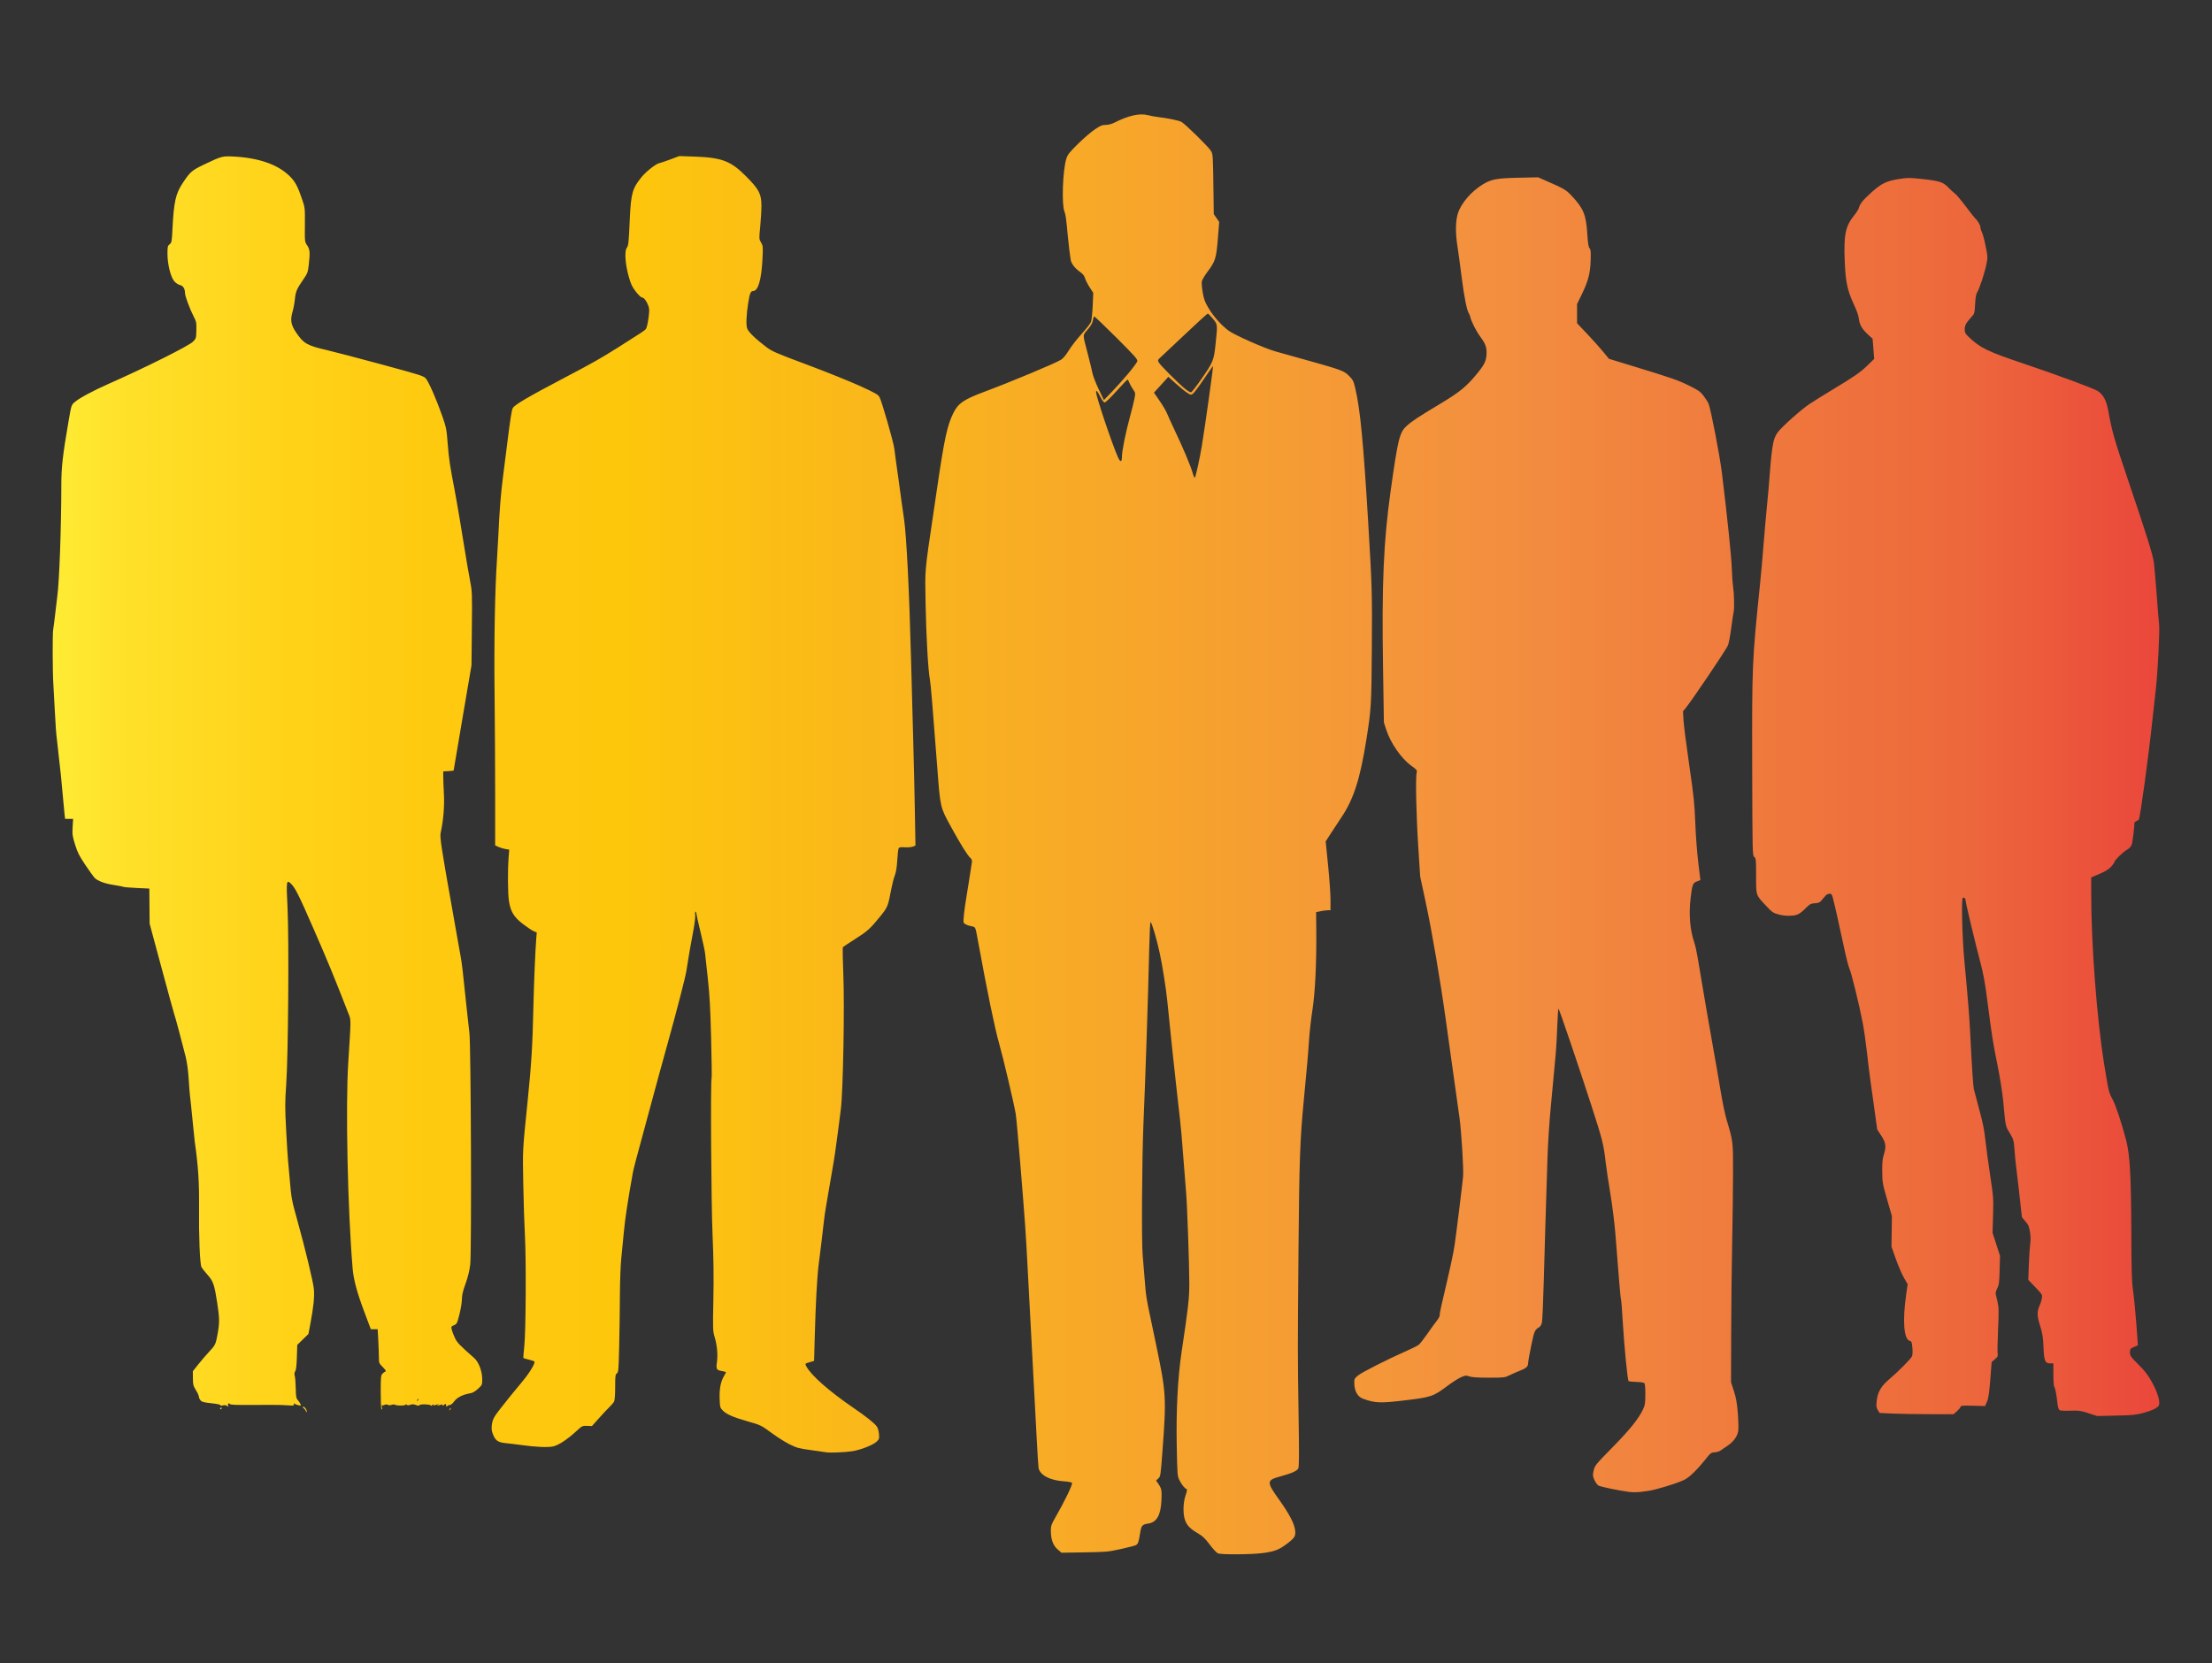 <?xml version="1.0" encoding="utf-8"?>
<!-- Generator: Adobe Illustrator 16.0.0, SVG Export Plug-In . SVG Version: 6.00 Build 0)  -->
<!DOCTYPE svg PUBLIC "-//W3C//DTD SVG 1.1//EN" "http://www.w3.org/Graphics/SVG/1.1/DTD/svg11.dtd">
<svg version="1.1" id="Warstwa_2" xmlns="http://www.w3.org/2000/svg" xmlns:xlink="http://www.w3.org/1999/xlink" x="0px" y="0px"
	 width="286.312px" height="215.344px" viewBox="0 0 286.312 215.344" enable-background="new 0 0 286.312 215.344"
	 xml:space="preserve">
<rect x="0" y="0" width="286.312" height="215.344" fill="#333333" stroke="none"/>
<g>
	<defs>
		<path id="SVGID_1_" d="M157.644,201.112c-0.165-0.063-0.638-0.566-1.051-1.123c-0.604-0.809-0.909-1.102-1.554-1.479
			c-0.985-0.578-1.39-0.992-1.648-1.688c-0.293-0.791-0.263-2.256,0.066-3.221c0.183-0.535,0.222-0.787,0.127-0.818
			c-0.238-0.08-0.613-0.541-0.908-1.119c-0.279-0.547-0.289-0.654-0.363-4.48c-0.09-4.547,0.131-8.824,0.622-12.105
			c0.88-5.861,1.004-6.971,1.004-8.9c0-2.441-0.27-10.1-0.412-11.77c-0.026-0.297-0.083-1.021-0.128-1.613
			c-0.044-0.59-0.099-1.285-0.122-1.541c-0.043-0.488-0.257-3.158-0.358-4.492c-0.032-0.428-0.11-1.207-0.174-1.734
			c-0.063-0.523-0.198-1.734-0.302-2.686c-0.104-0.955-0.212-1.922-0.24-2.152c-0.028-0.229-0.137-1.225-0.239-2.209
			c-0.103-0.986-0.21-1.98-0.24-2.211c-0.057-0.447-0.302-2.838-0.645-6.273c-0.149-1.504-0.643-4.607-0.968-6.094
			c-0.42-1.92-0.973-3.799-1.188-4.038c-0.048-0.054-0.122,1.397-0.166,3.226c-0.166,6.998-0.469,16.156-0.759,23.037
			c-0.189,4.475-0.251,15.244-0.097,16.852c0.079,0.82,0.282,3.264,0.367,4.416c0.038,0.525,0.177,1.467,0.307,2.092l1.062,5.08
			c1.31,6.264,1.345,6.852,0.828,13.797c-0.237,3.186-0.253,3.295-0.536,3.549l-0.291,0.264l0.302,0.445
			c0.413,0.607,0.455,0.844,0.389,2.174c-0.093,1.891-0.613,2.791-1.708,2.955c-0.793,0.119-0.897,0.25-1.063,1.314
			c-0.17,1.1-0.256,1.33-0.551,1.488c-0.118,0.063-0.986,0.287-1.928,0.496c-1.623,0.361-1.873,0.385-4.7,0.43l-2.987,0.047
			l-0.5-0.43c-0.586-0.506-0.874-1.301-0.874-2.422c0-0.627,0.064-0.814,0.617-1.773c1.173-2.033,2.249-4.273,2.124-4.422
			c-0.064-0.078-0.532-0.166-1.041-0.197c-1.826-0.113-3.151-0.822-3.295-1.768c-0.035-0.229-0.148-2.057-0.252-4.061
			c-0.104-2.006-0.348-6.604-0.542-10.217c-0.195-3.613-0.462-8.641-0.595-11.172c-0.272-5.225-0.319-5.893-0.968-13.859
			c-0.26-3.188-0.528-6.119-0.597-6.512c-0.249-1.432-1.622-7.258-2.141-9.082c-0.579-2.039-1.499-6.502-2.758-13.381
			c-0.317-1.736-0.305-1.705-0.745-1.793c-0.613-0.119-1.018-0.307-1.093-0.503c-0.076-0.2,0.081-1.667,0.351-3.261
			c0.094-0.559,0.282-1.742,0.419-2.629c0.135-0.887,0.269-1.754,0.297-1.928c0.033-0.211-0.028-0.387-0.187-0.529
			c-0.394-0.357-1.273-1.769-2.521-4.045c-1.4-2.556-1.379-2.464-1.769-7.597c-0.619-8.14-0.85-10.892-0.963-11.486
			c-0.227-1.184-0.479-5.627-0.555-9.783c-0.084-4.606-0.141-3.948,1.026-11.826c0.131-0.889,0.349-2.366,0.484-3.286
			c0.924-6.305,1.304-8.041,2.104-9.632c0.624-1.239,1.342-1.724,4.053-2.736c3.41-1.271,9.144-3.67,9.869-4.127
			c0.28-0.178,0.646-0.618,1.007-1.211c0.312-0.513,1.048-1.463,1.638-2.11c0.589-0.648,1.14-1.348,1.224-1.555
			c0.083-0.205,0.185-1.141,0.225-2.077l0.073-1.702l-0.476-0.737c-0.263-0.405-0.529-0.932-0.594-1.171
			c-0.083-0.307-0.27-0.541-0.639-0.802c-0.641-0.451-1.118-1.059-1.206-1.534c-0.091-0.491-0.288-2.107-0.372-3.046
			c-0.198-2.229-0.284-2.849-0.454-3.284c-0.363-0.929-0.204-5.294,0.244-6.752c0.176-0.571,0.371-0.823,1.499-1.941
			c0.714-0.707,1.696-1.554,2.183-1.882c0.74-0.501,0.972-0.597,1.431-0.597c0.346,0,0.763-0.109,1.133-0.298
			c1.798-0.909,3.227-1.234,4.278-0.97c0.376,0.095,0.98,0.206,1.342,0.249c1.248,0.145,2.672,0.438,3.025,0.619
			c0.466,0.241,3.477,3.187,3.818,3.735c0.29,0.467,0.287,0.422,0.355,5.813l0.03,2.399l0.35,0.506l0.351,0.508l-0.146,1.859
			c-0.228,2.896-0.317,3.195-1.395,4.636c-0.344,0.46-0.66,0.998-0.702,1.195c-0.042,0.196,0.007,0.842,0.109,1.434
			c0.152,0.882,0.287,1.246,0.749,2.022c0.634,1.065,1.632,2.196,2.565,2.906c0.756,0.575,4.676,2.313,6.154,2.728l2.119,0.592
			c6.496,1.807,6.658,1.863,7.356,2.562c0.513,0.512,0.583,0.654,0.817,1.657c0.639,2.725,1.043,6.963,1.682,17.642
			c0.476,7.96,0.502,8.903,0.451,16.012c-0.054,7.396-0.078,7.791-0.696,11.709c-0.824,5.215-1.666,7.818-3.315,10.247
			c-0.321,0.475-0.896,1.347-1.275,1.937l-0.688,1.072l0.314,3.109c0.172,1.712,0.313,3.714,0.313,4.454v1.344h-0.354
			c-0.193,0-0.612,0.058-0.932,0.125l-0.58,0.125l0.021,2.295c0.04,4.223-0.142,8.066-0.487,10.301
			c-0.173,1.117-0.365,2.783-0.429,3.703c-0.149,2.195-0.278,3.674-0.701,8.066c-0.488,5.066-0.585,7.801-0.684,19.295
			c-0.112,13.139-0.112,13.686,0.01,21.455c0.08,5.113,0.071,6.701-0.039,6.908c-0.176,0.328-0.846,0.625-2.308,1.025
			c-1.81,0.494-1.824,0.703-0.203,2.971c1.352,1.889,2,3.127,2.104,4.012c0.09,0.754-0.05,0.982-1.059,1.744
			c-1.035,0.781-1.605,0.998-3.13,1.201C161.985,201.266,158.114,201.292,157.644,201.112L157.644,201.112z M155.059,60.317
			c0.172-0.788,0.392-1.918,0.489-2.509c0.451-2.73,1.517-10.355,1.457-10.416c-0.017-0.016-0.537,0.729-1.159,1.654
			c-0.621,0.925-1.255,1.781-1.409,1.901c-0.272,0.216-0.288,0.214-0.776-0.093c-0.273-0.172-0.933-0.707-1.466-1.188l-0.968-0.876
			l-0.931,1.023l-0.932,1.023l0.732,1.057c0.402,0.582,0.835,1.316,0.961,1.634s0.562,1.275,0.968,2.13
			c1.084,2.277,2.095,4.673,2.335,5.532c0.116,0.414,0.251,0.71,0.299,0.657S154.887,61.106,155.059,60.317L155.059,60.317z
			 M145.218,59.114c0-0.708,0.499-3.188,1.031-5.122c0.236-0.858,0.498-1.908,0.581-2.335c0.151-0.771,0.151-0.777-0.199-1.286
			c-0.193-0.28-0.407-0.671-0.476-0.868c-0.069-0.196-0.164-0.356-0.212-0.356s-0.695,0.675-1.439,1.499
			c-0.828,0.918-1.426,1.485-1.541,1.463c-0.104-0.02-0.331-0.322-0.506-0.672c-0.383-0.766-0.587-1.003-0.587-0.683
			c0,0.562,2.04,6.643,2.819,8.404C145.017,59.897,145.218,59.879,145.218,59.114L145.218,59.114z M146.03,48.37
			c0.606-0.723,1.137-1.441,1.178-1.597c0.063-0.244-0.292-0.647-2.714-3.069c-1.533-1.533-2.825-2.764-2.873-2.734
			s-0.124,0.27-0.168,0.534c-0.056,0.331-0.264,0.693-0.669,1.164c-0.676,0.787-0.676,0.512,0.011,3.134
			c0.251,0.952,0.517,2.054,0.594,2.448c0.076,0.395,0.443,1.354,0.815,2.133l0.679,1.414l1.021-1.056
			C144.465,50.16,145.423,49.092,146.03,48.37L146.03,48.37z M155.452,49.146c1.59-2.29,1.661-2.465,1.885-4.6
			c0.271-2.58,0.277-2.521-0.351-3.287c-0.296-0.361-0.591-0.656-0.656-0.656s-1.342,1.16-2.837,2.578s-2.933,2.771-3.193,3.005
			c-0.461,0.414-0.47,0.437-0.299,0.756c0.195,0.367,2.625,2.789,3.461,3.452c0.296,0.234,0.612,0.413,0.705,0.396
			C154.257,50.773,154.836,50.034,155.452,49.146L155.452,49.146z M210.935,193.167c-1.302-0.164-3.804-0.682-4.045-0.838
			c-0.153-0.1-0.389-0.428-0.521-0.729c-0.219-0.498-0.229-0.611-0.093-1.213c0.143-0.643,0.229-0.748,2.435-2.998
			c2.267-2.311,3.396-3.719,3.967-4.941c0.248-0.533,0.287-0.793,0.287-1.945c0.001-0.922-0.044-1.365-0.148-1.447
			c-0.082-0.064-0.552-0.129-1.045-0.141c-0.493-0.014-0.933-0.061-0.976-0.105c-0.136-0.141-0.574-4.59-0.746-7.572
			c-0.09-1.555-0.192-2.873-0.228-2.93c-0.058-0.096-0.283-2.711-0.734-8.58c-0.104-1.322-0.394-3.643-0.651-5.197
			c-0.257-1.543-0.526-3.346-0.599-4.002c-0.265-2.359-0.408-2.932-1.877-7.467c-1.614-4.99-4.098-12.309-4.23-12.465
			c-0.047-0.053-0.119,0.969-0.164,2.271s-0.132,2.877-0.194,3.502c-0.063,0.623-0.167,1.754-0.232,2.51
			c-0.064,0.756-0.257,2.824-0.428,4.6c-0.171,1.773-0.354,4.623-0.409,6.334c-0.233,7.256-0.365,11.635-0.487,16.143
			c-0.071,2.637-0.177,5.004-0.233,5.258c-0.058,0.254-0.194,0.518-0.304,0.582c-0.632,0.377-0.674,0.471-1.078,2.396
			c-0.221,1.049-0.402,2.072-0.405,2.275c-0.003,0.457-0.235,0.674-1.078,1.002c-0.36,0.141-0.954,0.4-1.314,0.578
			c-0.634,0.309-0.728,0.32-2.688,0.32c-1.402,0-2.185-0.051-2.525-0.164c-0.461-0.152-0.538-0.145-1.136,0.131
			c-0.351,0.162-1.124,0.658-1.715,1.102c-1.865,1.4-2.083,1.471-5.965,1.92c-2.766,0.32-3.419,0.285-4.939-0.258
			c-0.683-0.244-1.094-0.93-1.135-1.891c-0.028-0.668-0.015-0.701,0.45-1.105c0.457-0.402,3.98-2.186,6.422-3.254
			c0.642-0.281,1.3-0.615,1.465-0.744c0.164-0.129,0.655-0.756,1.094-1.391c0.438-0.637,0.989-1.396,1.224-1.689
			c0.233-0.293,0.411-0.619,0.394-0.725c-0.017-0.107,0.08-0.672,0.218-1.26c1.169-4.979,1.554-6.742,1.716-7.879
			c0.244-1.689,0.99-7.75,1.092-8.84c0.085-0.934-0.213-5.797-0.47-7.646c-0.092-0.658-0.416-2.971-0.721-5.139
			c-0.306-2.168-0.77-5.502-1.034-7.408c-0.709-5.135-1.796-11.509-2.609-15.293l-0.718-3.346l-0.254-3.942
			c-0.259-4.015-0.363-8.942-0.202-9.52c0.082-0.293,0.021-0.369-0.724-0.911c-1.271-0.924-2.658-2.926-3.208-4.624l-0.31-0.956
			l-0.113-7.289c-0.167-10.688,0.07-16.162,0.989-22.701c0.948-6.75,1.145-7.546,2.063-8.394c0.659-0.606,1.458-1.135,4.305-2.845
			c2.626-1.578,3.47-2.273,4.898-4.03c0.936-1.151,1.141-1.632,1.148-2.665c0.005-0.7-0.196-1.201-0.809-2.02
			c-0.525-0.702-1.148-1.93-1.298-2.553c-0.041-0.173-0.116-0.368-0.166-0.435c-0.265-0.345-0.62-2.101-0.945-4.659
			c-0.198-1.577-0.447-3.405-0.552-4.063c-0.273-1.73-0.254-3.279,0.059-4.262c0.417-1.318,1.75-2.86,3.256-3.769
			c1.085-0.653,1.782-0.78,4.599-0.841l2.527-0.054l0.997,0.436c2.367,1.035,2.622,1.184,3.33,1.941
			c1.556,1.661,1.876,2.437,2.037,4.914c0.083,1.273,0.16,1.76,0.298,1.897c0.151,0.151,0.177,0.437,0.139,1.574
			c-0.054,1.686-0.315,2.679-1.156,4.409l-0.604,1.24v2.481l1.285,1.354c0.707,0.743,1.634,1.778,2.063,2.301l0.778,0.948
			l3.196,0.979c5.055,1.547,5.696,1.77,7.169,2.492c1.197,0.587,1.455,0.766,1.863,1.296c0.259,0.339,0.559,0.804,0.663,1.034
			c0.275,0.602,1.467,6.771,1.74,9.021c0.695,5.697,1.225,10.822,1.269,12.247c0.026,0.888,0.105,2.004,0.177,2.481
			c0.133,0.914,0.172,2.864,0.063,3.223c-0.036,0.115-0.176,1.063-0.312,2.105c-0.136,1.042-0.333,2.062-0.438,2.266
			c-0.443,0.855-4.582,6.99-5.418,8.026l-0.385,0.478l0.07,1.194c0.039,0.657,0.373,3.266,0.742,5.795
			c0.585,4.011,0.684,4.968,0.779,7.468c0.06,1.577,0.233,3.883,0.385,5.126l0.277,2.259l-0.455,0.179
			c-0.532,0.208-0.605,0.403-0.811,2.159c-0.248,2.109-0.085,4.092,0.476,5.754c0.122,0.363,0.301,1.145,0.398,1.732
			c0.563,3.41,1.816,10.707,2.166,12.602c0.223,1.215,0.596,3.367,0.827,4.779c0.23,1.414,0.579,3.107,0.774,3.764
			c0.865,2.92,0.851,2.797,0.849,6.891c-0.003,2.059-0.054,6.189-0.115,9.18s-0.12,8.26-0.127,11.709l-0.018,6.273l0.371,1.135
			c0.286,0.883,0.399,1.521,0.507,2.867c0.076,0.953,0.101,1.984,0.055,2.291c-0.109,0.717-0.612,1.408-1.414,1.943
			c-0.348,0.232-0.75,0.508-0.896,0.613c-0.146,0.107-0.481,0.203-0.748,0.219c-0.455,0.023-0.534,0.086-1.247,0.988
			c-0.919,1.16-1.874,2.105-2.52,2.488c-0.53,0.314-2.15,0.865-3.873,1.318c-1.123,0.293-2.563,0.438-3.356,0.34L210.935,193.167z
			 M106.987,188.032c-0.165-0.029-1.078-0.16-2.031-0.291c-1.545-0.211-1.842-0.291-2.735-0.736
			c-0.553-0.275-1.547-0.898-2.211-1.385c-1.522-1.113-1.506-1.105-3.313-1.623c-1.82-0.52-2.688-0.902-3.157-1.393
			c-0.335-0.35-0.355-0.43-0.394-1.549c-0.044-1.26,0.148-2.225,0.588-2.939c0.127-0.207,0.229-0.408,0.229-0.449
			c0-0.039-0.218-0.109-0.485-0.15c-0.73-0.117-0.811-0.252-0.683-1.139c0.137-0.963,0.027-2.201-0.291-3.258
			c-0.239-0.793-0.246-0.992-0.169-4.9c0.059-2.936,0.029-5.254-0.104-8.313c-0.18-4.121-0.277-20.057-0.124-20.305
			c0.037-0.059,0.009-2.383-0.062-5.164c-0.1-3.883-0.196-5.672-0.423-7.697c-0.16-1.453-0.32-2.924-0.354-3.271
			s-0.302-1.605-0.595-2.797c-0.293-1.19-0.532-2.257-0.532-2.368c-0.001-0.111-0.049-0.231-0.108-0.269
			c-0.062-0.037-0.083,0.129-0.051,0.381c0.032,0.248-0.056,1.066-0.195,1.823c-0.518,2.81-0.604,3.304-0.72,4.062
			c-0.064,0.428-0.168,1.072-0.229,1.434c-0.149,0.893-1.269,5.221-2.361,9.141c-0.495,1.775-0.979,3.523-1.073,3.885
			c-0.097,0.361-0.759,2.807-1.473,5.436c-1.77,6.514-1.921,7.09-2.031,7.707c-0.652,3.635-0.986,5.844-1.146,7.559
			c-0.106,1.133-0.262,2.73-0.348,3.553c-0.084,0.82-0.16,2.945-0.168,4.719c-0.007,1.775-0.049,4.732-0.092,6.572
			c-0.071,3.066-0.097,3.357-0.299,3.5c-0.196,0.141-0.221,0.338-0.221,1.771c0,0.988-0.054,1.715-0.138,1.877
			c-0.076,0.143-0.36,0.475-0.631,0.738c-0.271,0.262-0.885,0.916-1.363,1.455l-0.871,0.979l-0.63-0.021
			c-0.615-0.021-0.651-0.006-1.382,0.672c-1.169,1.082-2.32,1.838-3.027,1.988c-0.691,0.15-2.221,0.082-4.085-0.178
			c-0.657-0.092-1.503-0.193-1.877-0.229c-1.102-0.096-1.444-0.297-1.761-1.033c-0.215-0.498-0.26-0.773-0.21-1.266
			c0.077-0.746,0.279-1.137,1.157-2.238c0.362-0.453,0.9-1.133,1.196-1.508s0.986-1.213,1.534-1.861
			c0.968-1.148,1.768-2.455,1.634-2.672c-0.036-0.059-0.363-0.174-0.727-0.254c-0.363-0.082-0.678-0.18-0.699-0.219
			c-0.021-0.037,0.032-0.74,0.119-1.563c0.203-1.922,0.251-11.307,0.073-14.398c-0.072-1.246-0.166-4.203-0.209-6.57
			c-0.081-4.518-0.096-4.223,0.545-10.514c0.514-5.047,0.655-7.354,0.771-12.545c0.066-2.994,0.243-7.205,0.369-8.75l0.06-0.744
			l-0.394-0.165c-0.217-0.091-0.842-0.507-1.39-0.927c-1.178-0.9-1.609-1.615-1.818-3.004c-0.145-0.957-0.167-3.845-0.043-5.541
			l0.08-1.088l-0.489-0.078c-0.269-0.043-0.678-0.17-0.909-0.278l-0.42-0.2v-6.34c0-3.487-0.034-9.513-0.076-13.39
			c-0.074-6.825,0.043-13.281,0.315-17.325c0.062-0.92,0.143-2.345,0.179-3.166c0.14-3.117,0.322-5.393,0.609-7.587
			c0.163-1.249,0.402-3.131,0.531-4.183c0.365-2.969,0.578-4.351,0.713-4.601c0.235-0.441,1.906-1.425,6.689-3.939
			c3.655-1.92,4.702-2.513,6.931-3.92c3.136-1.981,3.426-2.175,3.614-2.39c0.101-0.115,0.247-0.719,0.335-1.375
			c0.13-0.969,0.13-1.247-0.001-1.613c-0.222-0.623-0.582-1.1-0.831-1.1c-0.118,0-0.469-0.33-0.792-0.747
			c-0.473-0.608-0.644-0.968-0.921-1.941c-0.447-1.57-0.571-3.26-0.274-3.713c0.243-0.371,0.258-0.506,0.409-3.814
			c0.147-3.233,0.341-3.926,1.495-5.342c0.616-0.757,1.856-1.736,2.325-1.836c0.174-0.037,0.827-0.259,1.451-0.491l1.135-0.425
			l1.972,0.069c3.555,0.125,4.706,0.568,6.7,2.582c1.653,1.668,1.952,2.244,1.958,3.765c0.002,0.595-0.068,1.809-0.156,2.699
			c-0.158,1.601-0.157,1.623,0.106,2.07c0.255,0.432,0.264,0.53,0.185,2.146c-0.131,2.659-0.563,4.143-1.207,4.143
			c-0.32,0-0.441,0.294-0.643,1.553c-0.232,1.467-0.291,2.81-0.14,3.267c0.153,0.466,1.016,1.311,2.455,2.408
			c0.767,0.584,1.215,0.779,5.317,2.313c2.464,0.922,5.527,2.153,6.809,2.736c1.96,0.894,2.361,1.12,2.548,1.439
			c0.287,0.49,1.829,5.857,1.93,6.716c0.076,0.647,0.312,2.37,0.547,4.002c0.065,0.461,0.146,1.052,0.178,1.314
			c0.031,0.264,0.139,1.043,0.237,1.732c0.1,0.69,0.234,1.632,0.299,2.091c0.319,2.275,0.671,9.341,0.896,17.982
			c0.1,3.844,0.235,8.872,0.301,11.172s0.154,6.183,0.197,8.628l0.077,4.447l-0.348,0.133c-0.19,0.074-0.66,0.112-1.042,0.086
			c-0.545-0.039-0.715-0.008-0.791,0.139c-0.053,0.104-0.131,0.795-0.174,1.537c-0.053,0.91-0.157,1.551-0.32,1.973
			c-0.133,0.341-0.342,1.158-0.466,1.814c-0.412,2.192-0.448,2.281-1.446,3.516c-1.259,1.559-1.619,1.881-3.277,2.938
			c-0.788,0.5-1.476,0.953-1.526,1.004c-0.051,0.049-0.028,1.607,0.051,3.459c0.177,4.141-0.027,15.273-0.323,17.563
			c-0.099,0.766-0.262,2.039-0.362,2.828c-0.28,2.197-0.503,3.695-0.764,5.137c-0.131,0.723-0.32,1.826-0.421,2.449
			c-0.1,0.625-0.263,1.566-0.359,2.092s-0.228,1.439-0.291,2.031c-0.126,1.174-0.396,3.404-0.67,5.555
			c-0.205,1.604-0.39,5.004-0.508,9.367l-0.084,3.094l-0.566,0.166c-0.627,0.182-0.627,0.182-0.43,0.555
			c0.617,1.158,2.947,3.211,6.068,5.344c1.655,1.131,2.702,1.963,3.032,2.408c0.146,0.197,0.261,0.584,0.294,0.984
			c0.051,0.619,0.03,0.684-0.321,1.012c-0.457,0.426-2.035,1.047-3.106,1.221C109.462,188.022,107.446,188.114,106.987,188.032
			L106.987,188.032z M270.32,182.959c-1.024-0.326-1.255-0.355-2.362-0.316c-0.772,0.029-1.292-0.002-1.397-0.084
			c-0.092-0.072-0.2-0.424-0.242-0.787c-0.147-1.297-0.295-2.074-0.416-2.193c-0.07-0.072-0.122-0.748-0.122-1.594v-1.471h-0.415
			c-0.663,0-0.794-0.32-0.864-2.117c-0.049-1.252-0.122-1.73-0.415-2.66c-0.424-1.348-0.449-1.904-0.116-2.635
			c0.136-0.299,0.28-0.756,0.32-1.016c0.073-0.461,0.054-0.496-0.841-1.428l-0.916-0.955l0.072-1.973
			c0.041-1.084,0.121-2.299,0.179-2.699c0.07-0.49,0.059-1.008-0.038-1.572c-0.119-0.699-0.22-0.928-0.586-1.334
			c-0.243-0.268-0.445-0.504-0.45-0.52c-0.01-0.031-0.097-0.813-0.453-4.061c-0.135-1.232-0.275-2.416-0.312-2.629
			c-0.037-0.213-0.116-1.053-0.18-1.865c-0.107-1.412-0.133-1.514-0.581-2.271c-0.643-1.088-0.568-0.736-0.907-4.316
			c-0.1-1.025-0.417-3.025-0.713-4.48c-0.596-2.922-0.745-3.859-1.323-8.363c-0.31-2.416-0.518-3.559-0.939-5.139
			c-0.598-2.242-1.871-7.567-1.875-7.834c-0.003-0.321-0.204-0.525-0.376-0.383c-0.197,0.162-0.071,5.117,0.206,8.098
			c0.508,5.451,0.643,7.148,0.76,9.5c0.218,4.389,0.376,6.73,0.49,7.227c0.06,0.264,0.374,1.447,0.698,2.629
			c0.437,1.596,0.638,2.604,0.777,3.906c0.104,0.963,0.384,3.031,0.622,4.598c0.416,2.73,0.431,2.941,0.37,5.117l-0.065,2.27
			l0.484,1.494l0.481,1.494l-0.051,1.852c-0.041,1.596-0.083,1.92-0.305,2.344c-0.138,0.268-0.232,0.59-0.206,0.715
			s0.133,0.594,0.24,1.043c0.169,0.715,0.178,1.164,0.067,3.645c-0.069,1.555-0.091,2.957-0.049,3.117
			c0.063,0.234-0.005,0.361-0.351,0.658l-0.429,0.367l-0.179,2.293c-0.14,1.77-0.236,2.42-0.427,2.85l-0.246,0.557l-1.557-0.041
			c-1.378-0.039-1.563-0.02-1.62,0.158c-0.036,0.111-0.251,0.367-0.481,0.568l-0.416,0.367h-3.143c-1.728,0-3.884-0.037-4.789-0.08
			l-1.645-0.078l-0.229-0.369c-0.19-0.309-0.217-0.5-0.151-1.146c0.121-1.193,0.568-1.967,1.685-2.9
			c1.041-0.871,2.677-2.521,2.881-2.908c0.082-0.154,0.104-0.568,0.061-1.094c-0.063-0.742-0.104-0.854-0.332-0.912
			c-0.784-0.197-0.969-2.602-0.467-6.066l0.184-1.277l-0.472-0.814c-0.262-0.447-0.733-1.541-1.049-2.428l-0.573-1.613l0.027-1.977
			l0.028-1.977l-0.619-2.146c-0.588-2.043-0.618-2.217-0.633-3.639c-0.01-1.121,0.039-1.654,0.194-2.141
			c0.347-1.084,0.285-1.566-0.318-2.488l-0.526-0.807l-0.313-2.271c-0.171-1.246-0.418-3.021-0.549-3.941s-0.344-2.641-0.472-3.824
			c-0.131-1.182-0.373-2.873-0.54-3.758c-0.436-2.295-1.481-6.563-1.73-7.055c-0.116-0.23-0.465-1.627-0.776-3.107
			c-0.538-2.555-1.124-5.146-1.386-6.123c-0.097-0.363-0.174-0.448-0.415-0.448c-0.161,0-0.396,0.12-0.521,0.27l-0.507,0.602
			c-0.225,0.267-0.396,0.341-0.853,0.366c-0.438,0.023-0.651,0.108-0.897,0.355c-1.051,1.051-1.324,1.207-2.202,1.256
			c-0.553,0.031-1.093-0.021-1.599-0.16c-0.7-0.188-0.839-0.283-1.619-1.119c-1.352-1.441-1.294-1.275-1.296-3.879
			c0-2.104-0.016-2.265-0.237-2.449c-0.235-0.197-0.239-0.371-0.269-11.729c-0.032-13.093-0.005-13.735,0.998-23.42
			c0.133-1.28,0.341-3.619,0.464-5.196c0.124-1.577,0.306-3.646,0.402-4.6c0.1-0.954,0.211-2.136,0.247-2.629
			c0.444-5.832,0.557-6.523,1.208-7.42c0.488-0.674,3.035-2.941,4.086-3.641c0.542-0.36,1.86-1.183,2.932-1.826
			c2.909-1.753,3.646-2.264,4.592-3.183l0.861-0.838l-0.102-1.303l-0.102-1.303l-0.598-0.548c-0.731-0.672-1.067-1.229-1.166-1.93
			c-0.088-0.627-0.199-0.95-0.734-2.127c-0.779-1.716-1.002-2.811-1.111-5.436c-0.142-3.442,0.088-4.54,1.247-5.968
			c0.278-0.342,0.54-0.757,0.582-0.921c0.142-0.555,0.526-1.032,1.633-2.023c1.308-1.171,1.921-1.47,3.561-1.73
			c1.109-0.177,1.37-0.177,2.922-0.011c2.305,0.247,2.794,0.403,3.464,1.107c0.298,0.312,0.683,0.663,0.854,0.782
			c0.175,0.118,0.809,0.871,1.411,1.673c0.604,0.801,1.141,1.486,1.193,1.524c0.257,0.175,0.695,0.905,0.695,1.156
			c0,0.155,0.09,0.454,0.198,0.664c0.109,0.21,0.327,1.022,0.481,1.805c0.276,1.38,0.279,1.451,0.094,2.359
			c-0.229,1.122-0.905,3.172-1.188,3.606c-0.145,0.218-0.224,0.673-0.272,1.532c-0.065,1.2-0.074,1.229-0.505,1.706
			c-0.688,0.762-0.839,1.041-0.839,1.563c0,0.415,0.074,0.556,0.509,0.972c1.488,1.427,2.435,1.886,7.129,3.466
			c4.408,1.483,9.107,3.223,9.599,3.552c0.692,0.464,1.115,1.251,1.332,2.486c0.461,2.609,0.763,3.677,2.407,8.536
			c2.625,7.757,3.359,10.101,3.508,11.188c0.072,0.54,0.239,2.461,0.371,4.268c0.132,1.808,0.268,3.475,0.304,3.705
			c0.104,0.688-0.173,6.243-0.417,8.363c-0.126,1.085-0.316,2.805-0.423,3.823c-0.482,4.613-1.618,12.945-1.786,13.113
			c-0.036,0.036-0.188,0.129-0.337,0.207c-0.148,0.077-0.26,0.196-0.245,0.265c0.047,0.245-0.211,2.376-0.335,2.755
			c-0.087,0.264-0.294,0.486-0.644,0.691c-0.535,0.313-1.615,1.385-1.615,1.602c0,0.069-0.187,0.332-0.416,0.584
			c-0.289,0.32-0.738,0.598-1.493,0.921l-1.078,0.462v2.097c0.001,6.565,0.737,16.259,1.675,22.054
			c0.574,3.543,0.61,3.697,1.062,4.521c0.435,0.789,1.193,3.068,1.795,5.381c0.475,1.82,0.633,4.635,0.658,11.602
			c0.021,5.451,0.057,6.672,0.233,7.873c0.116,0.783,0.303,2.686,0.417,4.229l0.205,2.809l-0.513,0.227
			c-0.48,0.213-0.515,0.256-0.515,0.699c0,0.436,0.085,0.557,1.105,1.578c0.897,0.896,1.235,1.344,1.796,2.371
			c0.677,1.24,1.015,2.377,0.855,2.877c-0.101,0.318-0.839,0.688-2.014,1.008c-0.945,0.258-1.401,0.301-3.534,0.348l-2.45,0.053
			l-1.135-0.361V182.959z M39.603,182.733c0-0.086-0.116-0.256-0.258-0.379c-0.186-0.162-0.208-0.223-0.08-0.223
			c0.2,0,0.541,0.553,0.417,0.676C39.638,182.85,39.603,182.819,39.603,182.733L39.603,182.733z M58.189,182.454
			c0.046-0.117,0.113-0.184,0.149-0.146c0.037,0.037,0,0.133-0.082,0.215C58.139,182.637,58.125,182.624,58.189,182.454z
			 M28.491,182.375c0-0.068,0.054-0.125,0.119-0.125c0.066,0,0.12,0.023,0.12,0.053s-0.054,0.086-0.12,0.127
			C28.544,182.469,28.491,182.446,28.491,182.375z M49.361,182.409c-0.045-0.043-0.08-1.037-0.08-2.209
			c0-1.924,0.021-2.152,0.225-2.355c0.122-0.123,0.298-0.25,0.388-0.279c0.113-0.039,0.006-0.217-0.344-0.566
			c-0.488-0.492-0.508-0.541-0.508-1.256c0-0.41-0.034-1.396-0.078-2.195l-0.078-1.453h-0.887l-0.91-2.43
			c-0.885-2.355-1.327-4.02-1.445-5.43c-0.642-7.615-0.928-21.037-0.566-26.672c0.366-5.729,0.363-5.477,0.053-6.271
			c-1.927-4.938-2.632-6.656-4.419-10.754c-2.073-4.754-2.502-5.609-3.078-6.152c-0.562-0.527-0.591-0.313-0.42,3.07
			c0.207,4.123,0.096,19.25-0.169,22.975c-0.163,2.293-0.164,2.932-0.006,5.916c0.099,1.84,0.203,3.549,0.234,3.801
			c0.03,0.25,0.14,1.461,0.242,2.689c0.19,2.271,0.248,2.576,0.953,5.1c1.001,3.574,2.087,8.08,2.16,8.963
			c0.086,1.029-0.039,2.266-0.449,4.457l-0.254,1.352l-0.724,0.707l-0.725,0.705l-0.049,1.582c-0.033,1.061-0.103,1.666-0.212,1.832
			c-0.113,0.174-0.132,0.355-0.061,0.604c0.056,0.195,0.112,0.92,0.125,1.607c0.019,1.018,0.063,1.295,0.239,1.488
			c0.12,0.133,0.279,0.361,0.354,0.506c0.132,0.256,0.12,0.266-0.254,0.191c-0.215-0.043-0.431-0.137-0.479-0.207
			c-0.054-0.08-0.089-0.049-0.09,0.08c-0.002,0.188-0.088,0.203-0.749,0.143c-0.41-0.037-1.499-0.063-2.419-0.061l-1.911,0.014
			c-2.494,0.012-3.157-0.014-3.225-0.125c-0.121-0.195-0.3-0.02-0.214,0.211c0.066,0.178,0.051,0.184-0.12,0.045
			c-0.129-0.105-0.325-0.131-0.574-0.076c-0.229,0.051-0.351,0.037-0.309-0.031c0.041-0.064-0.444-0.168-1.149-0.244
			c-1.012-0.109-1.256-0.178-1.43-0.391c-0.114-0.143-0.209-0.355-0.209-0.477s-0.172-0.494-0.383-0.834
			c-0.342-0.549-0.383-0.713-0.388-1.531l-0.006-0.916l0.712-0.895c0.392-0.494,1.022-1.229,1.402-1.633
			c0.797-0.848,0.859-0.982,1.106-2.396c0.241-1.379,0.232-1.953-0.059-3.871c-0.368-2.414-0.521-2.861-1.263-3.693
			c-0.35-0.393-0.699-0.832-0.776-0.975c-0.212-0.396-0.358-3.93-0.32-7.744c0.032-3.246-0.111-5.426-0.563-8.549
			c-0.028-0.201-0.162-1.518-0.298-2.928c-0.136-1.408-0.273-2.725-0.306-2.922c-0.033-0.195-0.109-1.164-0.17-2.15
			c-0.071-1.162-0.213-2.211-0.403-2.986c-0.394-1.602-1.397-5.348-1.462-5.449c-0.027-0.045-0.758-2.709-1.623-5.92l-1.573-5.836
			l-0.019-2.271l-0.02-2.271l-1.624-0.076c-0.894-0.043-1.676-0.109-1.739-0.146c-0.063-0.04-0.618-0.148-1.234-0.244
			c-1.206-0.184-2.108-0.523-2.506-0.943c-0.138-0.146-0.673-0.895-1.19-1.668c-0.774-1.153-1.009-1.618-1.319-2.618
			c-0.338-1.088-0.371-1.323-0.316-2.27l0.06-1.056h-1.03l-0.066-0.508c-0.036-0.278-0.148-1.475-0.251-2.657
			c-0.102-1.184-0.206-2.313-0.233-2.51c-0.026-0.197-0.136-1.165-0.242-2.15c-0.106-0.986-0.21-1.927-0.229-2.09
			c-0.157-1.294-0.204-1.898-0.31-4.004c-0.065-1.313-0.152-2.883-0.192-3.485c-0.103-1.52-0.121-6.58-0.026-7.088
			c0.043-0.23,0.167-1.197,0.276-2.151c0.109-0.953,0.222-1.894,0.249-2.091c0.27-1.884,0.528-8.965,0.531-14.496
			c0.002-2.31,0.178-3.86,0.948-8.325c0.346-2.003,0.356-2.036,0.772-2.397c0.595-0.518,2.349-1.465,4.374-2.36
			c4.902-2.17,10.433-4.938,10.969-5.492c0.38-0.393,0.394-0.442,0.416-1.471c0.021-0.988-0.005-1.115-0.364-1.807
			c-0.467-0.896-1.104-2.608-1.104-2.966c0-0.574-0.241-0.981-0.627-1.059c-0.206-0.04-0.541-0.255-0.743-0.477
			c-0.481-0.526-0.904-2.221-0.902-3.618c0.002-0.882,0.03-0.999,0.282-1.197c0.261-0.206,0.284-0.331,0.363-1.919
			c0.178-3.577,0.409-4.621,1.339-6.02c0.958-1.441,1.173-1.627,2.732-2.373c2.308-1.104,2.381-1.123,3.923-1.039
			c3.229,0.178,5.659,1.037,7.188,2.542c0.697,0.687,1.048,1.341,1.608,3.004c0.365,1.085,0.37,1.133,0.353,3.296
			c-0.02,2.19-0.019,2.194,0.297,2.659c0.356,0.524,0.388,0.917,0.199,2.554c-0.106,0.921-0.165,1.079-0.687,1.834
			c-0.869,1.26-0.996,1.553-1.101,2.56c-0.053,0.512-0.19,1.248-0.305,1.636c-0.315,1.072-0.209,1.71,0.452,2.677
			c0.999,1.461,1.419,1.701,4.027,2.303c0.821,0.188,3.967,1.014,6.989,1.831c5.15,1.394,5.515,1.51,5.795,1.848
			c0.38,0.458,1.365,2.713,2.096,4.796c0.535,1.523,0.574,1.725,0.724,3.644c0.148,1.907,0.286,2.838,0.88,5.914
			c0.267,1.381,1.04,5.955,1.436,8.482c0.138,0.888,0.387,2.323,0.554,3.189c0.299,1.553,0.302,1.638,0.256,6.332l-0.047,4.758
			l-1.156,6.795c-0.636,3.736-1.157,6.811-1.157,6.833s-0.303,0.057-0.672,0.076l-0.673,0.036l0.001,0.657
			c0,0.361,0.04,1.384,0.087,2.27c0.084,1.586-0.075,3.493-0.422,5.019c-0.126,0.558,0.1,2.039,1.548,10.156
			c0.264,1.479,0.563,3.172,0.665,3.764c0.102,0.592,0.266,1.504,0.364,2.031c0.178,0.947,0.317,2.146,0.775,6.631
			c0.131,1.283,0.298,2.787,0.371,3.346c0.2,1.518,0.296,28.334,0.107,29.951c-0.099,0.84-0.287,1.615-0.609,2.504
			c-0.343,0.943-0.467,1.473-0.467,1.982c0,0.385-0.143,1.268-0.317,1.963c-0.3,1.197-0.337,1.273-0.705,1.428
			c-0.367,0.152-0.383,0.184-0.292,0.588c0.054,0.236,0.24,0.719,0.415,1.078c0.301,0.613,0.597,0.92,2.487,2.584
			c0.588,0.518,1.04,1.715,1.04,2.752c0,0.715-0.011,0.742-0.55,1.236c-0.367,0.338-0.702,0.529-1.004,0.578
			c-0.929,0.148-1.716,0.543-2.068,1.037c-0.185,0.258-0.43,0.471-0.544,0.471c-0.113,0-0.271,0.063-0.35,0.143
			c-0.111,0.111-0.144,0.1-0.144-0.061c0-0.236-0.133-0.262-0.335-0.059c-0.107,0.107-0.144,0.109-0.144,0.002
			c0-0.105-0.085-0.107-0.315-0.02c-0.173,0.066-0.343,0.092-0.378,0.057c-0.034-0.035,0.009-0.063,0.096-0.063
			c0.088,0,0.132-0.029,0.097-0.064c-0.034-0.035-0.204-0.01-0.378,0.057c-0.234,0.09-0.315,0.084-0.317-0.025
			c-0.001-0.094-0.044-0.082-0.119,0.033c-0.076,0.113-0.151,0.135-0.208,0.059c-0.122-0.162-1.384-0.188-1.482-0.029
			c-0.055,0.088-0.189,0.082-0.444-0.023c-0.27-0.111-0.46-0.119-0.725-0.027c-0.235,0.084-0.385,0.084-0.433,0.008
			s-0.123-0.076-0.22,0.004c-0.157,0.131-1.123,0.111-1.348-0.027c-0.075-0.047-0.266-0.037-0.423,0.023
			c-0.173,0.066-0.363,0.064-0.486-0.004c-0.128-0.072-0.283-0.068-0.426,0.008c-0.124,0.066-0.266,0.082-0.316,0.035
			c-0.051-0.049-0.065,0.063-0.032,0.242c0.063,0.352,0.058,0.373-0.066,0.25V182.409z M54.157,181.112
			c-0.037-0.037-0.104,0.029-0.148,0.146c-0.065,0.172-0.052,0.186,0.067,0.068C54.157,181.245,54.193,181.149,54.157,181.112z"/>
	</defs>
	<clipPath id="SVGID_2_">
		<use xlink:href="#SVGID_1_"  overflow="visible"/>
	</clipPath>
	<g clip-path="url(#SVGID_2_)">
		<linearGradient id="SVGID_3_" gradientUnits="userSpaceOnUse" x1="0" y1="108.023" x2="286.312" y2="108.023">
			<stop  offset="0" style="stop-color:#FFF33B"/>
			<stop  offset="0.059" style="stop-color:#FFE029"/>
			<stop  offset="0.13" style="stop-color:#FFD218"/>
			<stop  offset="0.203" style="stop-color:#FEC90F"/>
			<stop  offset="0.281" style="stop-color:#FDC70C"/>
			<stop  offset="0.668" style="stop-color:#F3903F"/>
			<stop  offset="0.888" style="stop-color:#ED683C"/>
			<stop  offset="1" style="stop-color:#E93E3A"/>
		</linearGradient>
		<rect y="0.701" fill="url(#SVGID_3_)" width="286.312" height="214.643"/>
	</g>
</g>
</svg>
